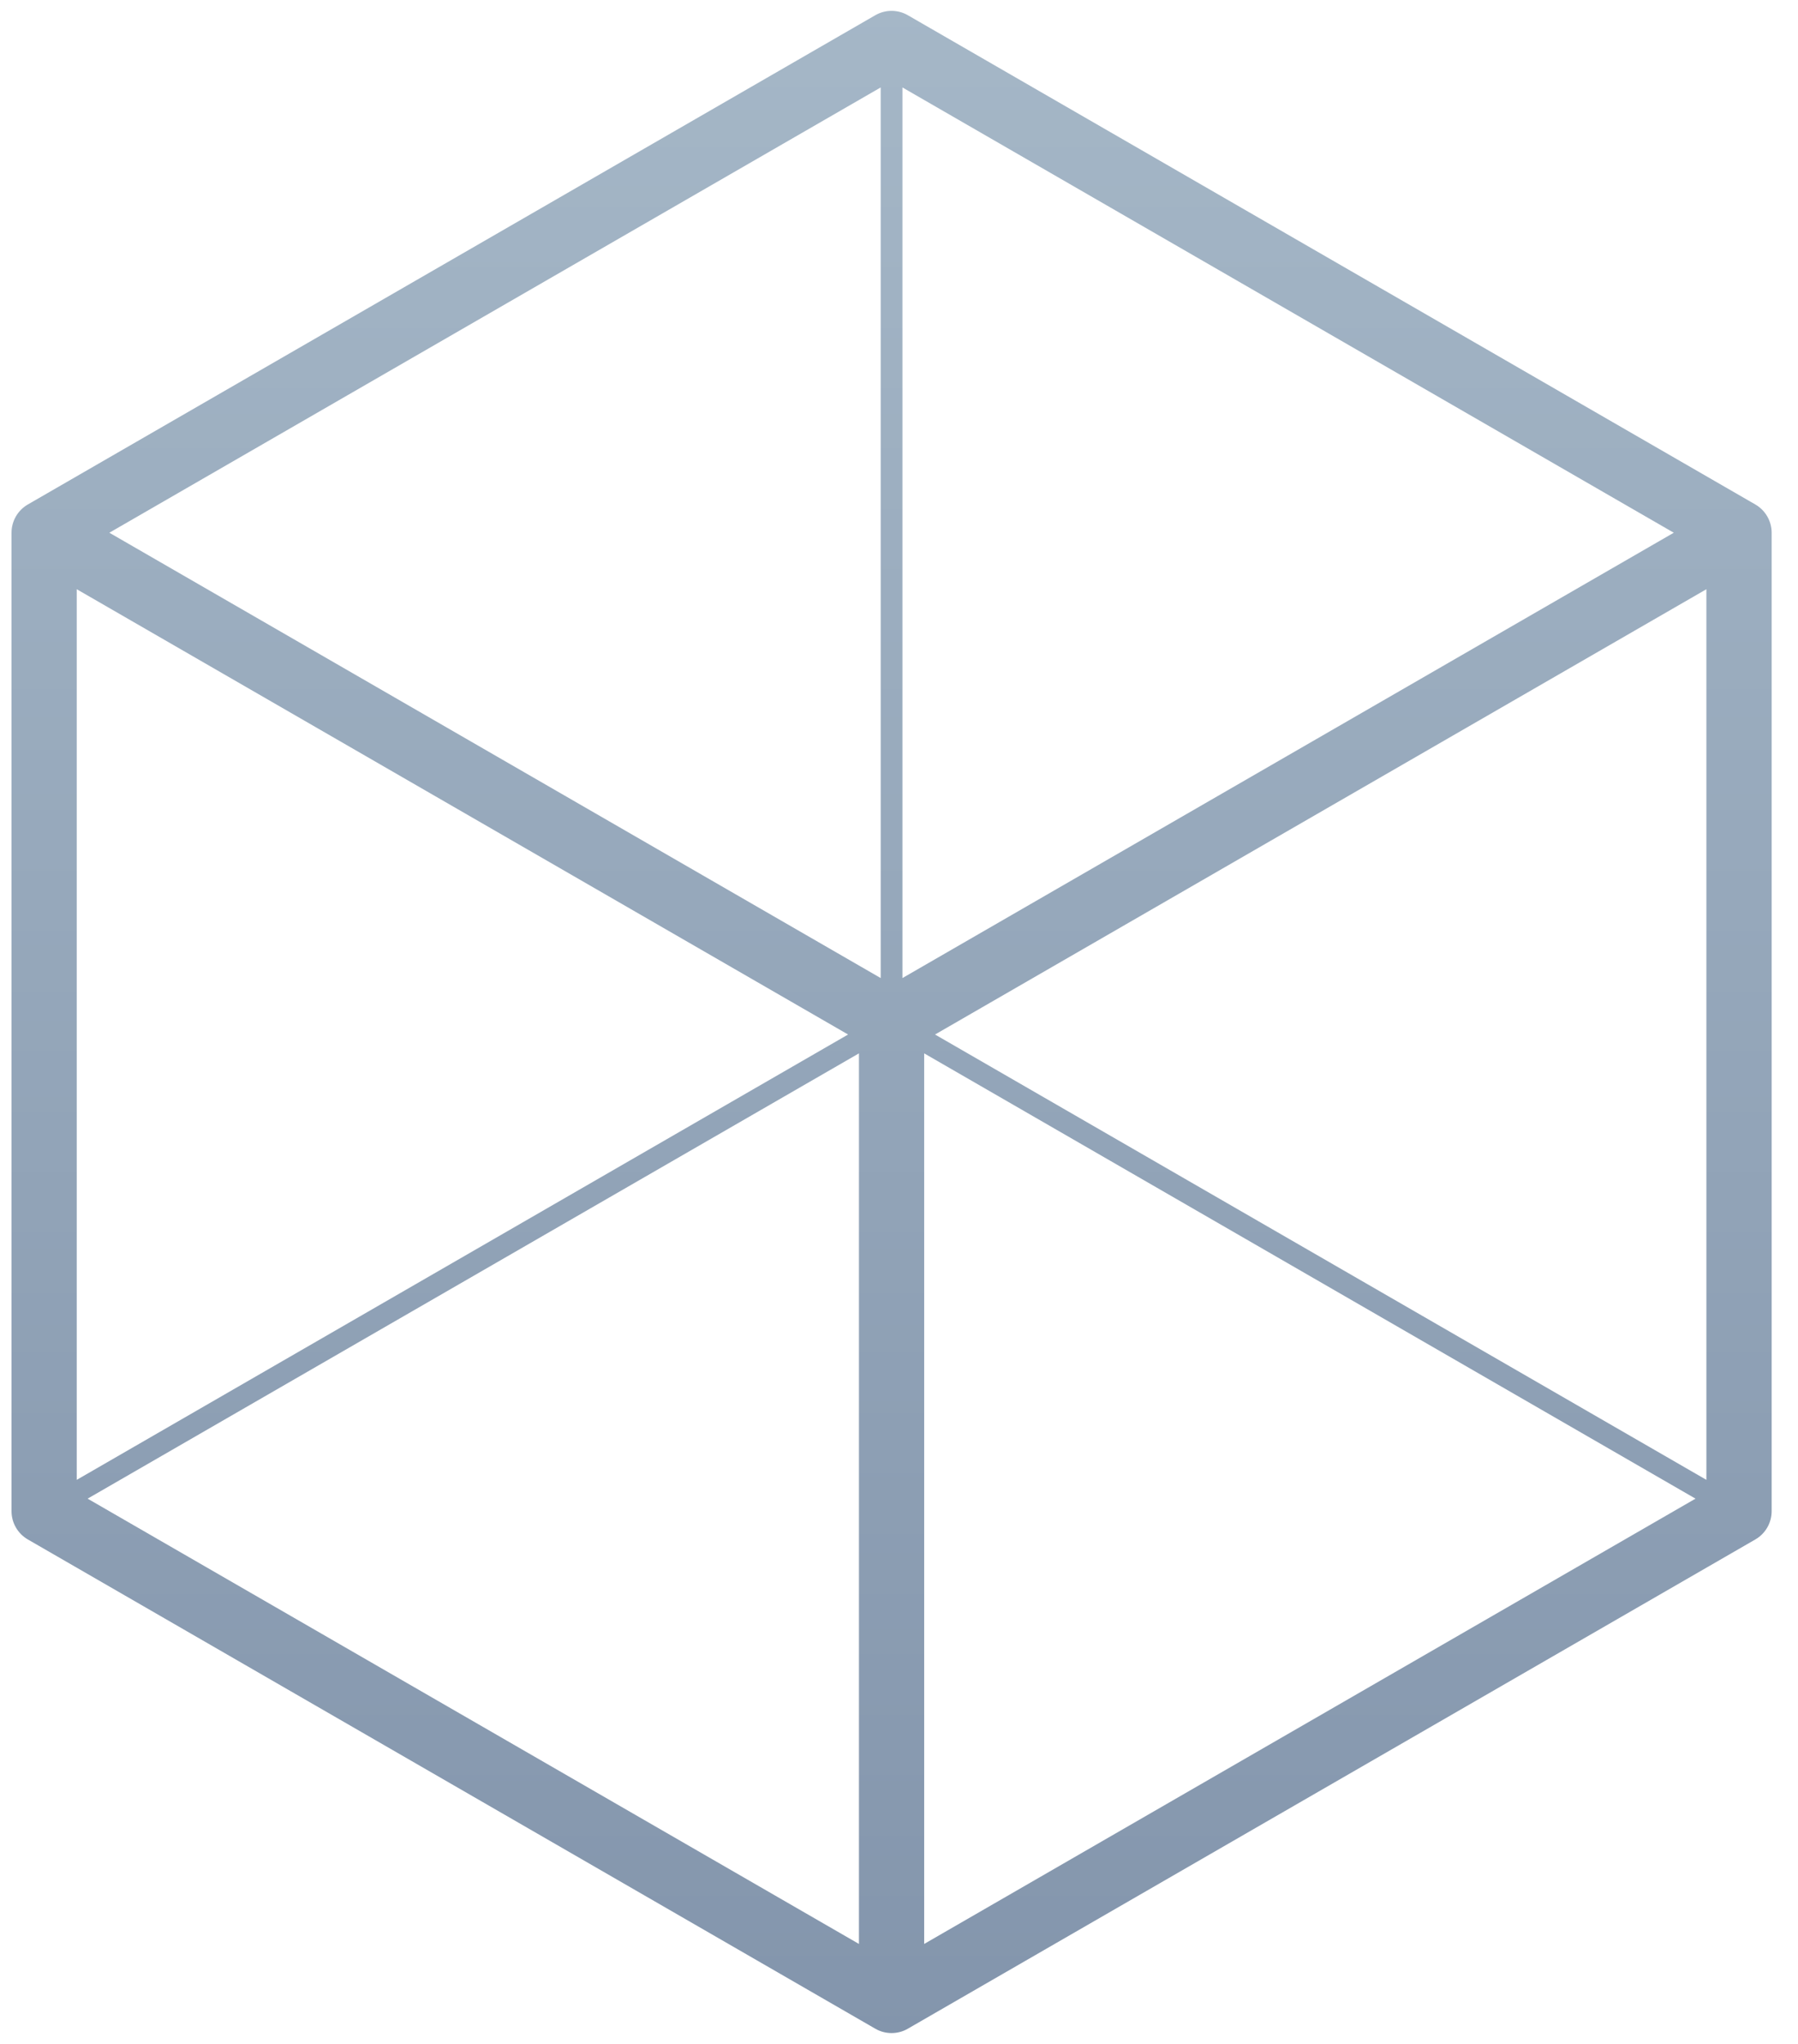 <?xml version="1.0" encoding="UTF-8" standalone="no"?>
<svg width="44px" height="50px" viewBox="0 0 44 50" version="1.1" xmlns="http://www.w3.org/2000/svg" xmlns:xlink="http://www.w3.org/1999/xlink">
    <!-- Generator: Sketch 3.7 (28169) - http://www.bohemiancoding.com/sketch -->
    <title>noun_107383_cc</title>
    <desc>Created with Sketch.</desc>
    <defs>
        <linearGradient x1="50%" y1="0%" x2="50%" y2="100%" id="linearGradient-1">
            <stop stop-color="#A5B7C7" offset="0%"></stop>
            <stop stop-color="#8395AC" offset="100%"></stop>
        </linearGradient>
    </defs>
    <g id="New-Landing" stroke="none" stroke-width="1" fill="none" fill-rule="evenodd">
        <g id="Landing-(v1)" transform="translate(-162, -567)" fill="url(#linearGradient-1)">
            <g id="Feature-Broad" transform="translate(0, 538)">
                <g id="noun_107383_cc" transform="translate(162, 29)">
                    <g id="Group">
                        <path d="M42.956,12.341 L22.217,0.373 C21.97,0.23 21.666,0.23 21.419,0.373 L0.681,12.341 C0.434,12.484 0.282,12.747 0.282,13.032 L0.282,36.968 C0.282,37.253 0.434,37.516 0.681,37.659 L21.419,49.627 C21.543,49.699 21.68,49.734 21.818,49.734 C21.956,49.734 22.094,49.699 22.217,49.627 L42.956,37.659 C43.203,37.516 43.355,37.253 43.355,36.968 L43.355,13.032 C43.355,12.747 43.203,12.484 42.956,12.341 L42.956,12.341 Z M20.754,25.307 L1.878,36.201 L1.878,14.414 L20.754,25.307 L20.754,25.307 Z M21.02,25.768 L21.02,47.554 L2.144,36.661 L21.02,25.768 L21.02,25.768 Z M22.616,25.768 L41.492,36.661 L22.616,47.554 L22.616,25.768 L22.616,25.768 Z M22.882,25.307 L41.758,14.414 L41.758,36.201 L22.882,25.307 L22.882,25.307 Z M40.96,13.032 L22.084,23.926 L22.084,2.139 L40.96,13.032 L40.96,13.032 Z M21.552,2.139 L21.552,23.926 L2.676,13.032 L21.552,2.139 L21.552,2.139 Z" id="Shape"></path>
                    </g>
                </g>
            </g>
        </g>
    </g>
</svg>